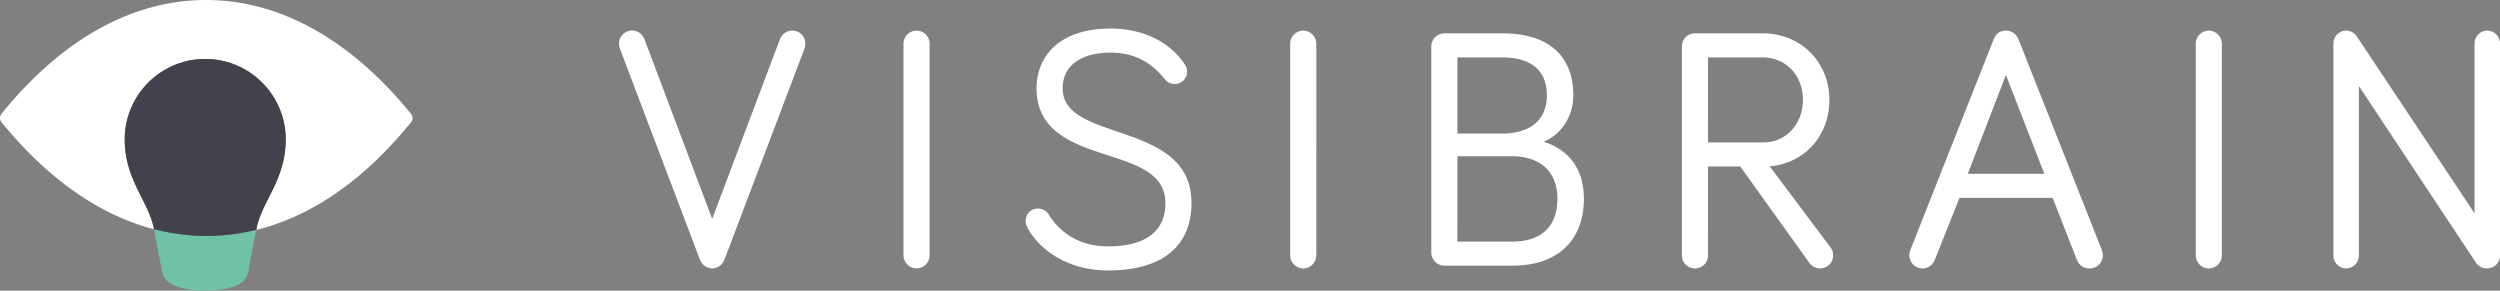 <svg xmlns="http://www.w3.org/2000/svg" width="306.225" height="35.605" viewBox="0 0 306.225 35.605"><rect x="0" y="0" width="306.225" height="35.605" fill="#808080" stroke="none"/><path d="M97.048 3.749c-.882 0-1.361.65-1.505 1.035l-8.308 22.018-8.306-22.018c-.145-.385-.624-1.035-1.506-1.035-.896 0-1.599.703-1.599 1.6 0 .272.084.533.136.691l9.769 25.756c.226.627.859 1.082 1.506 1.082.648 0 1.281-.455 1.505-1.078l9.777-25.779c.046-.14.13-.4.13-.672 0-.897-.702-1.6-1.599-1.6zm15.221 0c-.867 0-1.6.732-1.6 1.6v25.93c0 .867.733 1.6 1.6 1.6s1.599-.732 1.599-1.6V5.349c0-.868-.732-1.6-1.599-1.6zm24.567 12.362c-3.58-1.222-6.672-2.277-6.672-5.292 0-2.738 2.196-4.372 5.874-4.372 3.589 0 5.499 1.844 6.623 3.23.329.41.73.61 1.228.61.85 0 1.515-.666 1.515-1.514a1.55 1.55 0 0 0-.281-.894c-1.855-2.785-5.166-4.381-9.084-4.381-6.689 0-9.073 3.781-9.073 7.321 0 5.371 4.631 6.872 8.716 8.195 3.634 1.179 7.067 2.291 7.067 5.832 0 4.406-3.808 5.332-7.002 5.332-4.256 0-6.387-2.432-7.277-3.88a1.517 1.517 0 0 0-1.324-.755c-.85 0-1.517.668-1.517 1.518 0 .287.054.48.23.834 1.262 2.413 4.609 5.231 9.887 5.231 6.578 0 10.2-2.941 10.2-8.28-.001-5.626-4.84-7.278-9.11-8.735zm22.801-12.362c-.867 0-1.6.732-1.6 1.6v25.93c0 .867.732 1.6 1.6 1.6s1.599-.732 1.599-1.6V5.349a1.62 1.62 0 0 0-1.599-1.6zm29.448 13.609c2.163-.884 3.631-3.129 3.631-5.662 0-4.909-3.089-7.613-8.696-7.613h-7.1c-.867 0-1.6.733-1.6 1.6v25.261c0 .867.732 1.6 1.6 1.6h8.352c5.471 0 8.738-3.065 8.738-8.198 0-4.597-2.869-6.334-4.925-6.988zm1.685 6.988c0 3.385-1.969 5.249-5.541 5.249h-6.709V19.14h6.709c3.468 0 5.541 1.945 5.541 5.206zm-12.25-7.986V7.031h5.457c3.598 0 5.499 1.613 5.499 4.665 0 2.965-2.004 4.664-5.499 4.664h-5.457zm38.251 4.01c4.256-.357 7.309-3.726 7.309-8.133 0-4.648-3.506-8.154-8.154-8.154h-8.309c-.896 0-1.6.703-1.6 1.6v25.595c0 .897.703 1.6 1.6 1.6s1.6-.702 1.6-1.6V20.392h3.944l8.419 11.735c.32.483.804.751 1.359.751.898 0 1.601-.702 1.601-1.6 0-.377-.122-.738-.329-.984l-7.44-9.924zm4.069-8.133c0 2.97-2.076 5.208-4.831 5.208h-6.792V7.031h6.666c2.873 0 4.957 2.19 4.957 5.206zm26.409-7.416c-.28-.672-.857-1.072-1.544-1.072-.701 0-1.205.361-1.503 1.076L234.02 30.572c-.105.212-.144.544-.144.706 0 .867.732 1.6 1.6 1.6.7 0 1.277-.418 1.544-1.115l3.003-7.529h11.406l2.959 7.567c.265.685.827 1.077 1.546 1.077.92 0 1.642-.702 1.642-1.6 0-.14-.044-.457-.138-.692L247.249 4.821zm3.161 16.465h-9.37l4.665-12.101 4.705 12.101zm20.145-17.537a1.62 1.62 0 0 0-1.599 1.6v25.93c0 .867.731 1.6 1.599 1.6s1.601-.732 1.601-1.6V5.349a1.623 1.623 0 0 0-1.601-1.6zm34.111 0c-.846 0-1.559.712-1.559 1.558V26.13L288.654 4.41c-.217-.304-.68-.661-1.274-.661-.845 0-1.558.712-1.558 1.558v26.012c0 .846.713 1.56 1.558 1.56a1.58 1.58 0 0 0 1.56-1.56v-20.78l14.373 21.685c.339.434.779.654 1.312.654.897 0 1.601-.702 1.601-1.6V5.307a1.58 1.58 0 0 0-1.56-1.558z" fill="#FFF"/><path fill="#6FC1A8" d="M30.882 28.269a25.181 25.181 0 0 1-5.593.632c-1.983 0-3.965-.237-5.933-.711l-.489-.108s.775 4.174 1.031 5.377c.422 1.984 4.117 2.147 5.316 2.147l.229-.001c1.074-.022 4.603-.24 4.937-2.177.214-1.241.776-4.11 1.003-5.263l-.501.104z"/><path fill="#FFF" d="M31.383 28.168c6.809-1.677 13.278-6.159 18.974-13.208a.798.798 0 0 0-.002-1.006C42.927 4.823 34.247 0 25.248 0h-.042C16.196.013 7.541 4.836.177 13.947a.81.81 0 0 0 .002 1.011c5.643 6.937 12.009 11.384 18.688 13.123l-.098-.472c-.303-1.194-.85-2.275-1.429-3.421-.968-1.916-2.065-4.086-2.065-7.107 0-5.438 4.424-9.861 9.861-9.861 5.438 0 9.861 4.423 9.861 9.861 0 3.02-1.098 5.191-2.068 7.105-.591 1.168-1.149 2.27-1.449 3.494l-.097.484v.004z"/><path fill="#41424B" d="M25.285 28.912h.042m-.19-21.692c-5.437 0-9.861 4.423-9.861 9.861 0 3.021 1.098 5.191 2.065 7.107.579 1.146 1.126 2.227 1.429 3.421l.098.472.489.108c1.967.474 3.95.711 5.933.711 1.868 0 3.737-.21 5.593-.632l.502-.104.097-.484c.299-1.225.858-2.326 1.449-3.494.97-1.914 2.068-4.086 2.068-7.105-.001-5.438-4.425-9.861-9.862-9.861z"/></svg>